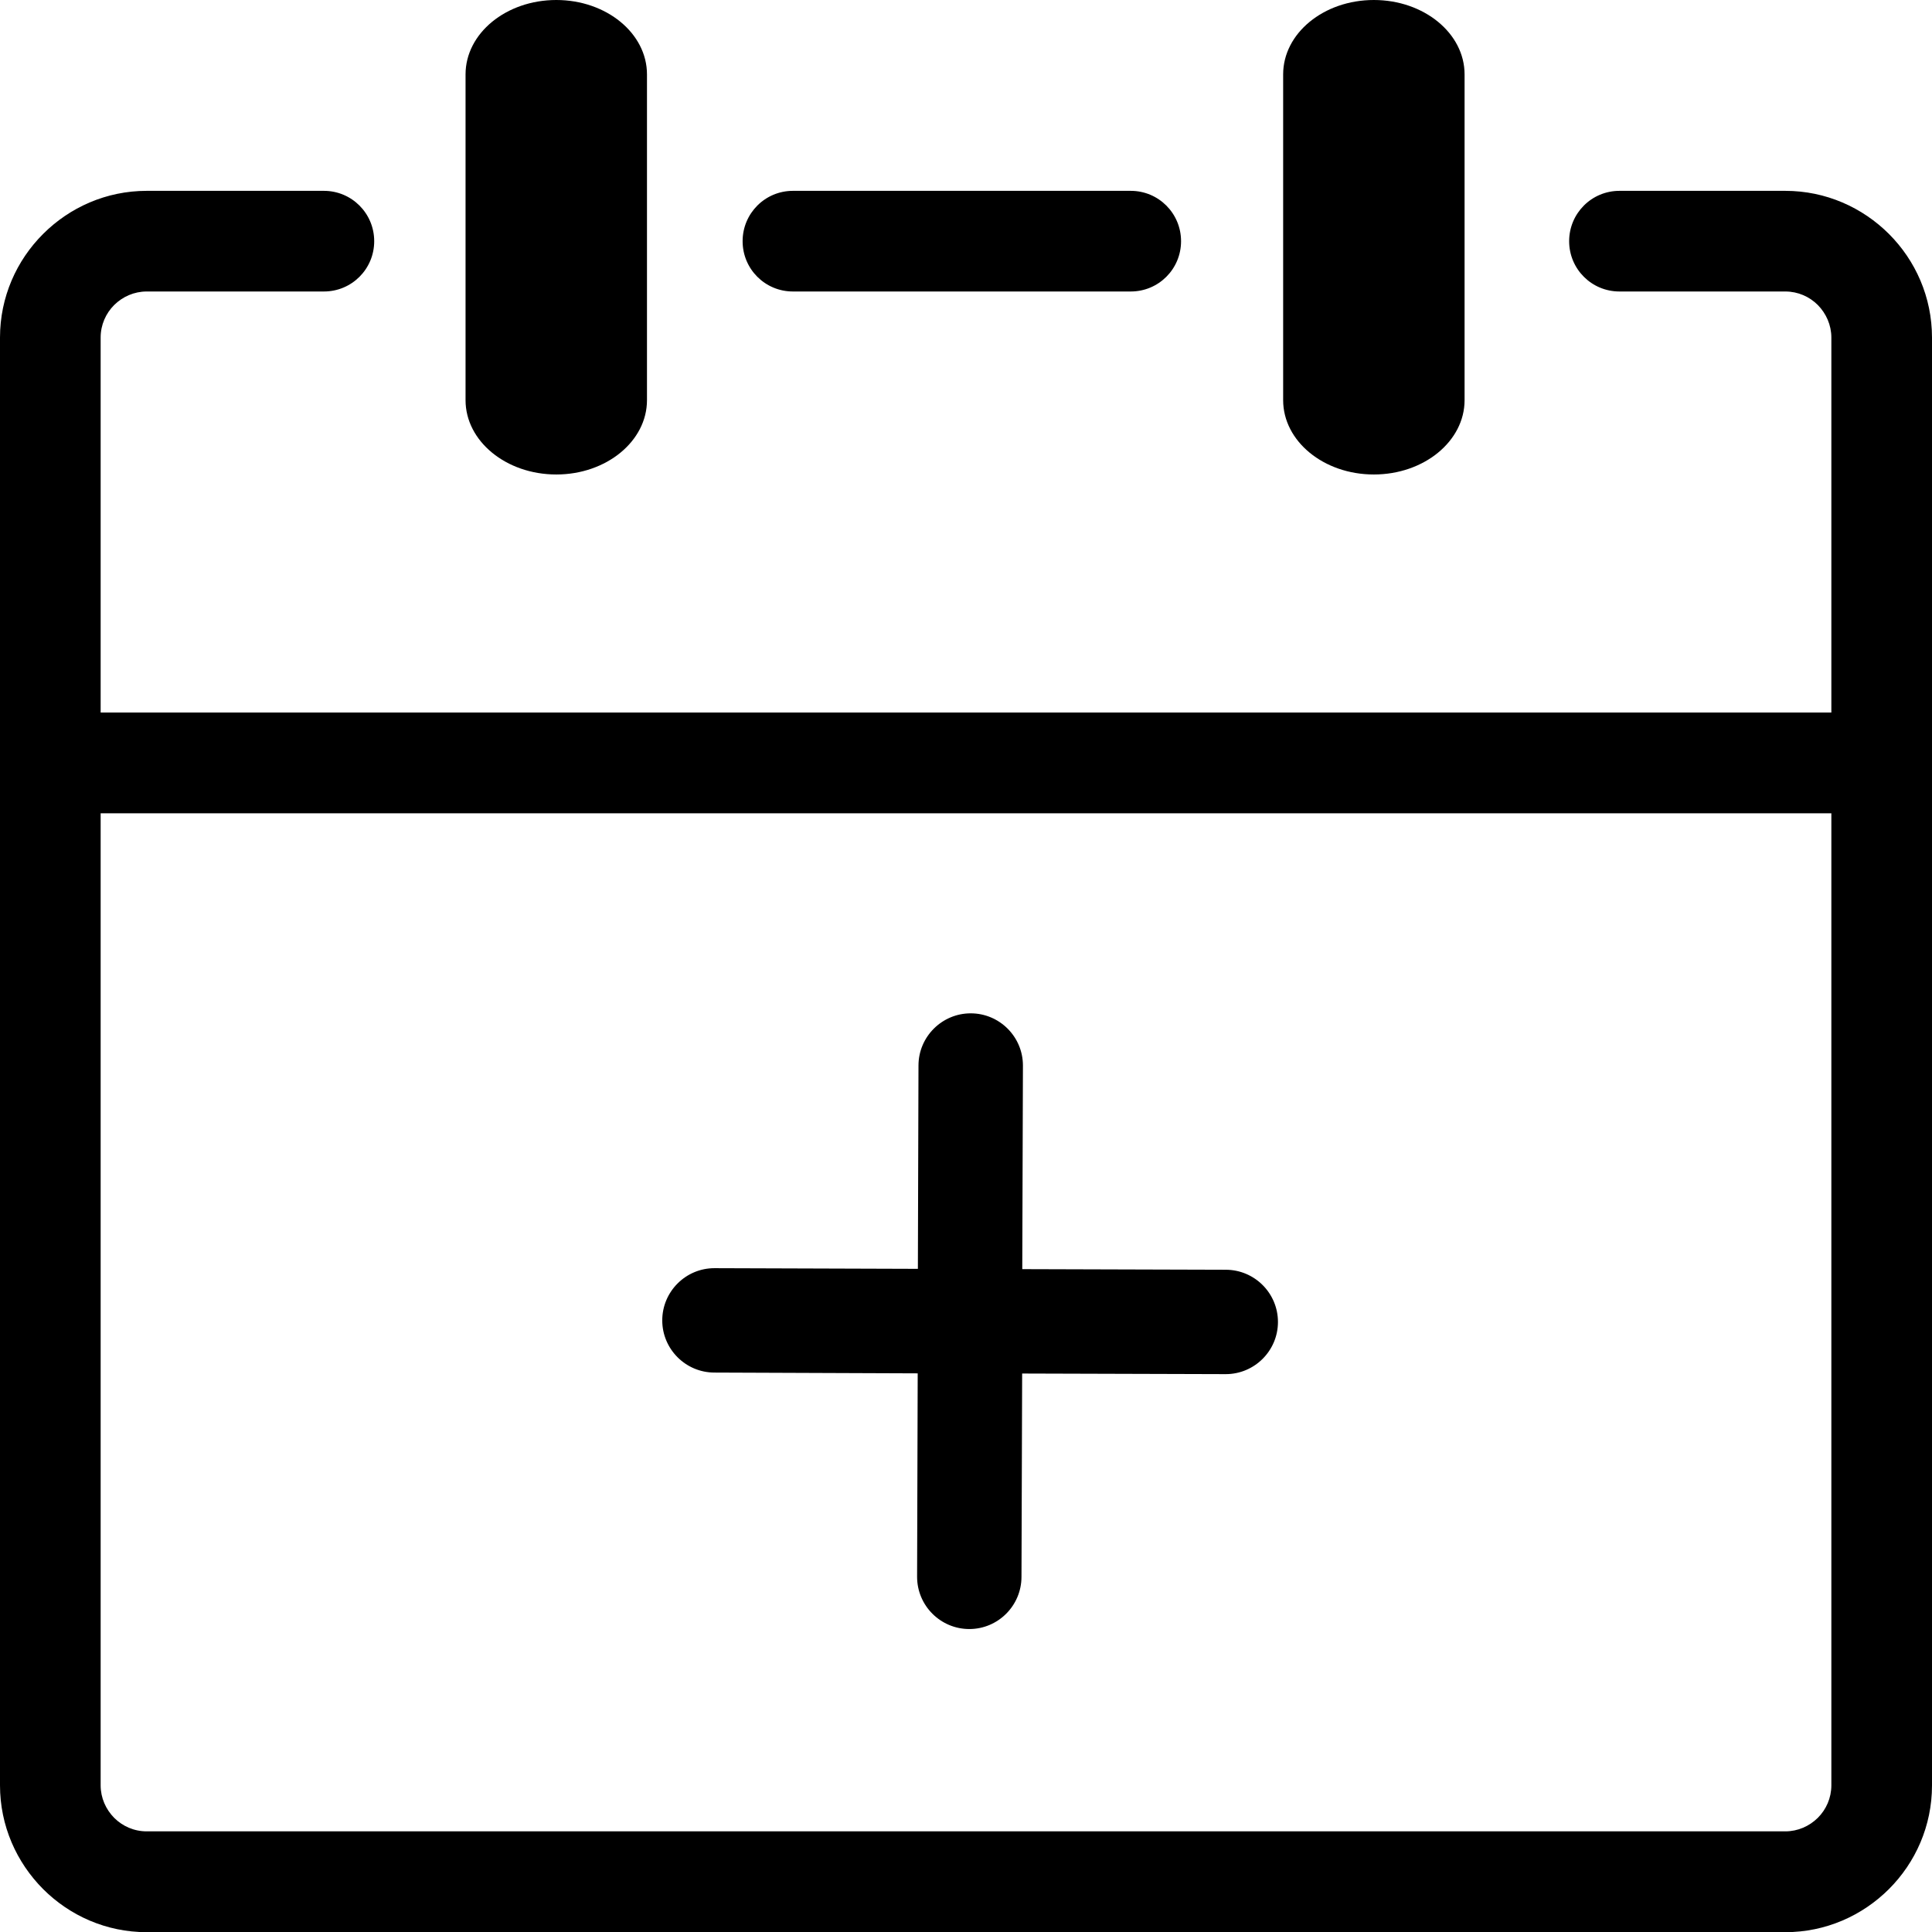 <svg width="32" height="32" viewBox="0 0 32 32" fill="none" xmlns="http://www.w3.org/2000/svg">
<g clip-path="url(#clip0_159_6510)">
<path d="M21.253 1.232C21.253 0.552 21.924 0 22.755 0C23.586 0 24.258 0.552 24.258 1.232V6.628C24.258 7.307 23.586 7.859 22.755 7.859C21.924 7.859 21.253 7.307 21.253 6.628V1.232ZM20.302 21.031C20.779 21.031 21.167 21.419 21.167 21.896C21.167 22.372 20.779 22.76 20.302 22.76L16.93 22.75L16.919 26.117C16.919 26.594 16.531 26.982 16.055 26.982C15.578 26.982 15.19 26.594 15.19 26.117L15.2 22.747L11.833 22.734C11.357 22.734 10.969 22.346 10.969 21.87C10.969 21.393 11.357 21.005 11.833 21.005L15.203 21.016L15.213 17.648C15.213 17.172 15.602 16.784 16.078 16.784C16.555 16.784 16.943 17.172 16.943 17.648L16.932 21.021L20.302 21.031ZM7.711 1.232C7.711 0.552 8.383 0 9.214 0C10.044 0 10.716 0.552 10.716 1.232V6.628C10.716 7.307 10.044 7.859 9.214 7.859C8.383 7.859 7.711 7.307 7.711 6.628V1.232ZM1.667 11.802H30.333V5.591C30.333 5.383 30.247 5.193 30.109 5.052C29.971 4.914 29.781 4.828 29.57 4.828H26.823C26.362 4.828 25.99 4.456 25.99 3.995C25.99 3.534 26.362 3.161 26.823 3.161H29.57C30.24 3.161 30.846 3.435 31.287 3.875C31.727 4.315 32 4.922 32 5.591V12.638V29.573C32 30.242 31.727 30.849 31.287 31.289C30.846 31.729 30.24 32.003 29.57 32.003H2.43C1.76 32.003 1.154 31.729 0.714 31.289C0.273 30.846 0 30.24 0 29.57V12.638V5.591C0 4.922 0.273 4.315 0.714 3.875C1.154 3.435 1.76 3.161 2.43 3.161H5.365C5.826 3.161 6.198 3.534 6.198 3.995C6.198 4.456 5.826 4.828 5.365 4.828H2.43C2.221 4.828 2.031 4.914 1.891 5.052C1.753 5.19 1.667 5.38 1.667 5.591V11.802ZM30.333 13.471H1.667V29.57C1.667 29.779 1.753 29.969 1.891 30.109C2.029 30.247 2.219 30.333 2.43 30.333H29.57C29.779 30.333 29.969 30.247 30.109 30.109C30.247 29.971 30.333 29.781 30.333 29.57V13.471ZM13.133 4.828C12.672 4.828 12.3 4.456 12.3 3.995C12.3 3.534 12.672 3.161 13.133 3.161H18.729C19.19 3.161 19.562 3.534 19.562 3.995C19.562 4.456 19.19 4.828 18.729 4.828H13.133Z" fill="black"/>
</g>
<defs>
<clipPath id="clip0_159_6510">
<rect width="32" height="32" fill="white"/>
</clipPath>
</defs>
</svg>

